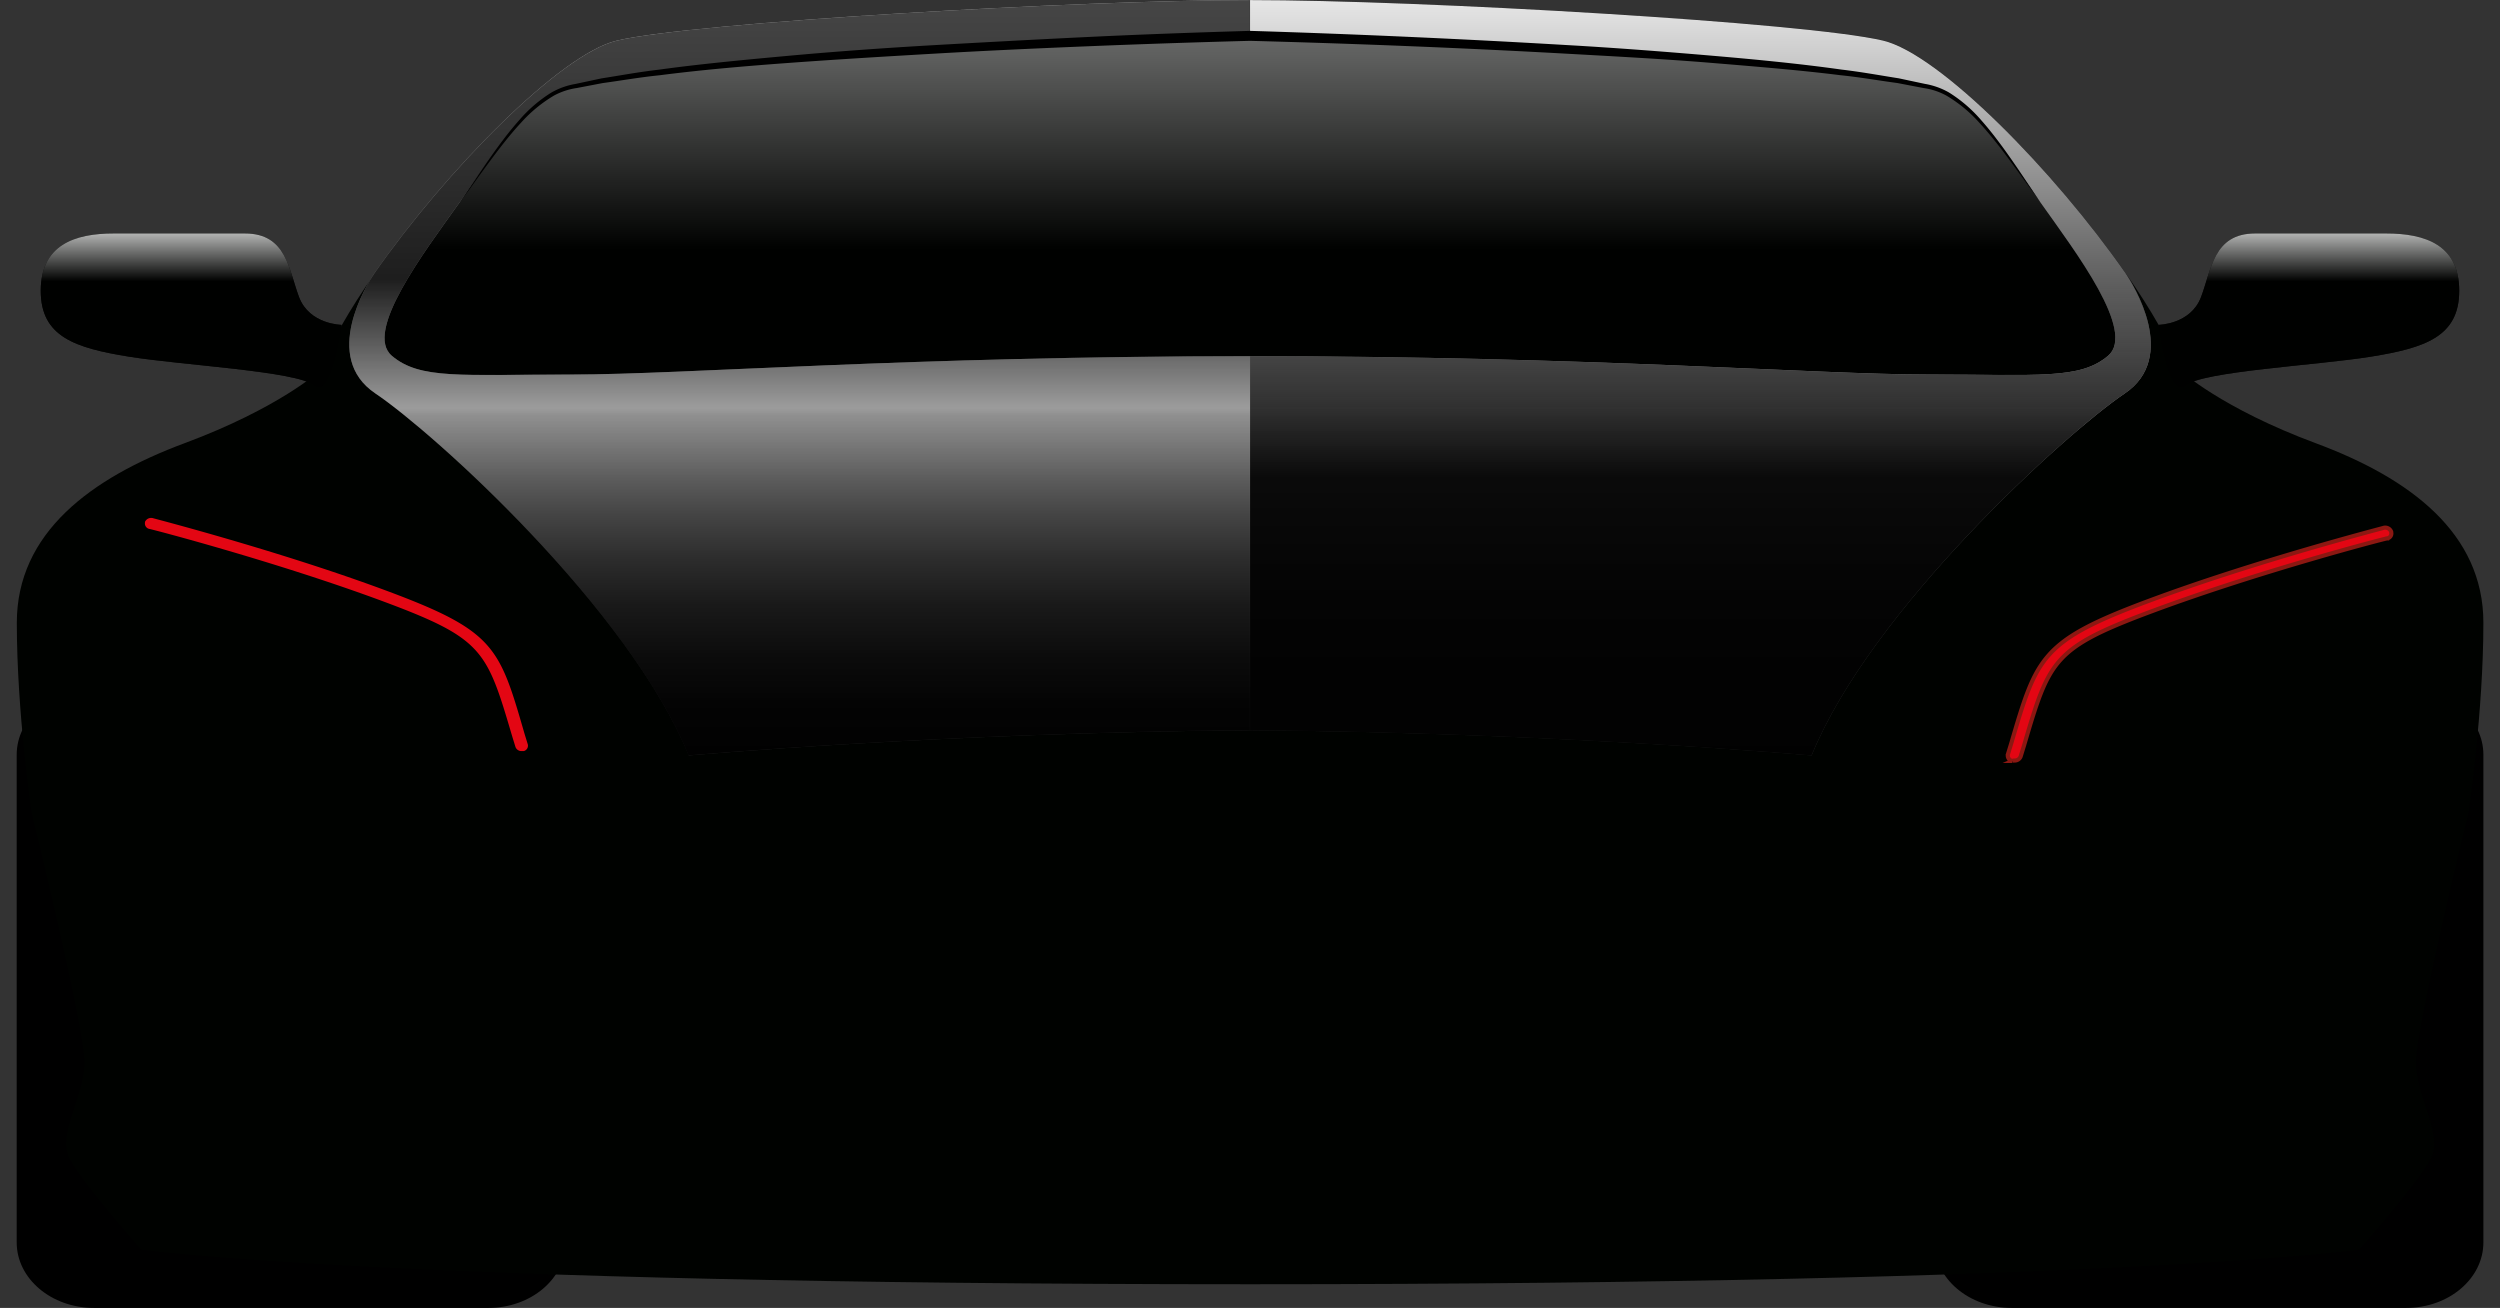 <svg id="Calque_1" data-name="Calque 1" xmlns="http://www.w3.org/2000/svg" xmlns:xlink="http://www.w3.org/1999/xlink" viewBox="0 0 606.58 317.34"><rect x="0" y="0" width="606.58" height="317.34" fill="#333333" stroke="none"/><defs><style>.cls-1{fill:#000200;}.cls-2{opacity:0.5;fill:url(#Dégradé_sans_nom);}.cls-2,.cls-3,.cls-4,.cls-7,.cls-8,.cls-9{isolation:isolate;}.cls-3,.cls-8{opacity:0.9;}.cls-3{fill:url(#Dégradé_sans_nom_2);}.cls-4,.cls-7,.cls-9{opacity:0.7;}.cls-4{fill:url(#Dégradé_sans_nom_3);}.cls-5{fill:none;stroke:#fff;stroke-opacity:0;}.cls-10,.cls-5{stroke-miterlimit:10;}.cls-10,.cls-6{fill:#e30613;}.cls-7{fill:url(#Dégradé_sans_nom_4);}.cls-8{fill:url(#Dégradé_sans_nom_2-2);}.cls-9{fill:url(#Dégradé_sans_nom_3-2);}.cls-10{stroke:#8b1812;}</style><linearGradient id="Dégradé_sans_nom" x1="793.23" y1="-195.86" x2="793.23" y2="-113.58" gradientTransform="matrix(1, 0, 0, -1, -489.89, -104.88)" gradientUnits="userSpaceOnUse"><stop offset="0.37"/><stop offset="1" stop-color="#cfcfcf"/></linearGradient><linearGradient id="Dégradé_sans_nom_2" x1="683.95" y1="-288.15" x2="683.95" y2="-104.86" gradientTransform="matrix(1, 0, 0, -1, -489.89, -104.88)" gradientUnits="userSpaceOnUse"><stop offset="0.37"/><stop offset="1" stop-color="#fff"/></linearGradient><linearGradient id="Dégradé_sans_nom_3" x1="536.33" y1="-198.92" x2="536.33" y2="-161.51" gradientTransform="matrix(1, 0, 0, -1, -489.89, -104.88)" gradientUnits="userSpaceOnUse"><stop offset="0.69"/><stop offset="1" stop-color="#fff"/></linearGradient><linearGradient id="Dégradé_sans_nom_4" x1="793.25" y1="-288.15" x2="793.25" y2="-104.86" gradientTransform="matrix(1, 0, 0, -1, -489.89, -104.88)" gradientUnits="userSpaceOnUse"><stop offset="0"/><stop offset="0.07" stop-color="#040404"/><stop offset="0.13" stop-color="#0f0f0f"/><stop offset="0.2" stop-color="#232323"/><stop offset="0.26" stop-color="#3e3e3e"/><stop offset="0.32" stop-color="#616161"/><stop offset="0.38" stop-color="#8c8c8c"/><stop offset="0.45" stop-color="#bebebe"/><stop offset="0.46" stop-color="#cfcfcf"/><stop offset="0.63"/></linearGradient><linearGradient id="Dégradé_sans_nom_2-2" x1="-1589.77" y1="-288.15" x2="-1589.77" y2="-104.86" gradientTransform="translate(-1177.14 -104.88) rotate(180)" xlink:href="#Dégradé_sans_nom_2"/><linearGradient id="Dégradé_sans_nom_3-2" x1="-1737.42" y1="-198.92" x2="-1737.42" y2="-161.51" gradientTransform="translate(-1177.14 -104.88) rotate(180)" xlink:href="#Dégradé_sans_nom_3"/></defs><g id="Layer_1" data-name="Layer 1"><path d="M137.3,301.43c0,8.78-8.39,15.89-18.73,15.89H22.84c-10.34,0-18.73-7.11-18.73-15.89V183.1c0-8.78,8.39-15.89,18.73-15.89h95.73c10.34,0,18.73,7.11,18.73,15.89Z" transform="translate(-0.06 0.02)"/><path d="M469.42,301.43c0,8.78,8.38,15.89,18.73,15.89h95.73c10.34,0,18.73-7.11,18.73-15.89V183.1c0-8.78-8.39-15.89-18.73-15.89H488.14c-10.35,0-18.73,7.11-18.73,15.89Z" transform="translate(-0.06 0.02)"/><path class="cls-1" d="M602.61,151.1c0-21.79-17.84-35.11-40.67-43.58s-32.8-17.58-32.8-17.58c-2.41-6.61-7.21-14.91-13.29-23.64,1.79,2.67,12.88,20.32-.24,29.14-14.22,9.57-61.59,52.42-76,87.83,0,0-61.63-5.55-136.21-6.12-74.58.57-136.21,6.12-136.21,6.12-14.42-35.41-61.79-78.26-76-87.83C78.07,86.62,89.19,69,91,66.3c-6.09,8.73-10.88,17-13.3,23.64,0,0-10,9.08-32.82,17.56S4.14,129.29,4.14,151.1s3.57,46,3.57,46,12.84,52.06,12.84,60.54-6.68,17.5-3.63,23.41,17.39,22.13,17.39,22.13,59.74,8.4,269.08,8.4,269.08-8.4,269.08-8.4,14.35-16.23,17.39-22.13-3.63-14.94-3.63-23.41S599,197.1,599,197.1,602.61,172.88,602.61,151.1Z" transform="translate(-0.06 0.02)"/><path class="cls-1" d="M495.14,49.1C486.5,37,478.47,23.8,468.83,21.24,430,12,303.34,8.7,303.34,8.7S176.68,12,137.84,21.24C128.21,23.8,120.18,37,111.54,49.1S88.31,80.49,95.14,86.31s16.6,4.55,43.69,4.55,81.81-4.45,164.5-4.45,137.42,4.45,164.5,4.45,36.84,1.27,43.69-4.55S503.8,61.28,495.14,49.1Z" transform="translate(-0.06 0.02)"/><path class="cls-2" d="M495.14,49.1C486.5,37,478.47,23.8,468.83,21.24,430,12,303.34,8.7,303.34,8.7S176.68,12,137.84,21.24C128.21,23.8,120.18,37,111.54,49.1S88.31,80.49,95.14,86.31s16.6,4.55,43.69,4.55,81.81-4.45,164.5-4.45,137.42,4.45,164.5,4.45,36.84,1.27,43.69-4.55S503.8,61.28,495.14,49.1Z" transform="translate(-0.06 0.02)"/><path class="cls-3" d="M95.14,86.31c-6.86-5.82,7.75-25,16.39-37.17s16.67-25.3,26.3-27.86C176.67,12,303.33,8.74,303.33,8.74V0c-41.15,0-135,5.41-153.59,9.83C136,13.09,108.18,41.46,90.87,66.3,89.08,69,78,86.62,91.11,95.44c14.22,9.57,61.59,52.42,76,87.83,0,0,61.63-5.55,136.21-6.12V86.41c-82.69,0-137.42,4.45-164.5,4.45S102,92.1,95.14,86.31Z" transform="translate(-0.06 0.02)"/><path class="cls-1" d="M82.94,78.8s-7.78-.07-10.31-6.72-3-15.45-13.14-15.45H27.68c-9.45,0-17.74,2.74-17.74,13.89s8.29,13.88,21.43,16,40.8,3.52,44.95,7S82.94,78.8,82.94,78.8Z" transform="translate(-0.06 0.02)"/><path class="cls-4" d="M82.94,78.8s-7.78-.07-10.31-6.72-3-15.45-13.14-15.45H27.68c-9.45,0-17.74,2.74-17.74,13.89s8.29,13.88,21.43,16,40.8,3.52,44.95,7S82.94,78.8,82.94,78.8Z" transform="translate(-0.06 0.02)"/><path class="cls-5" d="M126.56,213.91c-16.59,0-31-9.54-35-23.19l-.77-2.63c-1-3.43-2.12-7.19-3-9.52-1.6-.72-4.32-1.84-8.93-3.56-23.73-8.83-52.42-16.26-52.7-16.33C17,156.32,9.37,151,4.81,143.82a26.37,26.37,0,0,1-2.67-23.35c4.65-13,18.54-21.75,34.56-21.75A42.19,42.19,0,0,1,47.14,100c.27.07,32.47,8.33,60.79,18.87,13.55,5,27.63,10.92,37.65,22.09,8.6,9.59,11.54,19.58,15.26,32.22l.78,2.62A26.46,26.46,0,0,1,157.57,199c-4.95,7-12.82,12-22.17,14A42.3,42.3,0,0,1,126.56,213.91Z" transform="translate(-0.06 0.02)"/><path class="cls-6" d="M126.63,182.22a1.54,1.54,0,0,1-1.5-1l-.8-2.6c-6.2-21-7-23.7-31.5-32.8-25.9-9.6-56.2-17.5-56.5-17.5a1.34,1.34,0,0,1-1.1-1.5v-.2a1.64,1.64,0,0,1,2-.9c.3.1,30.9,8,56.9,17.7s27.1,13.5,33.2,34.6l.8,2.6a1.35,1.35,0,0,1-1,1.6h-.5Z" transform="translate(-0.06 0.02)"/><path class="cls-7" d="M515.82,66.3C498.51,41.46,470.68,13.09,457,9.81,438.41,5.39,344.51,0,303.36,0s-135,5.41-153.59,9.83C136,13.09,108.21,41.46,90.9,66.3,89.11,69,78,86.62,91.14,95.44c14.22,9.57,61.59,52.42,76,87.83,0,0,61.63-5.55,136.21-6.12,74.58.57,136.21,6.12,136.21,6.12,14.42-35.41,61.79-78.26,76-87.83C528.7,86.62,517.61,69,515.82,66.3Zm-4.27,20c-6.85,5.82-16.61,4.55-43.69,4.55s-81.81-4.45-164.5-4.45-137.42,4.45-164.5,4.45S102,92.1,95.14,86.31s7.75-25,16.39-37.17,16.67-25.3,26.3-27.86C176.67,12,303.33,8.74,303.33,8.74S430,12,468.82,21.28c9.64,2.56,17.67,15.73,26.31,27.86s23.27,31.35,16.42,37.17Z" transform="translate(-0.06 0.02)"/><path class="cls-8" d="M511.55,86.31c6.85-5.82-7.75-25-16.39-37.17s-16.67-25.3-26.31-27.86C430,12,303.36,8.74,303.36,8.74V0c41.15,0,135,5.41,153.59,9.83,13.73,3.28,41.56,31.65,58.87,56.49,1.79,2.67,12.88,20.32-.24,29.14-14.22,9.57-61.59,52.42-76,87.83,0,0-61.63-5.55-136.21-6.12V86.41c82.69,0,137.42,4.45,164.5,4.45S504.7,92.1,511.55,86.31Z" transform="translate(-0.06 0.02)"/><path class="cls-1" d="M523.77,78.8s7.78-.07,10.32-6.72,3-15.45,13.14-15.45H579c9.45,0,17.75,2.74,17.75,13.89s-8.3,13.88-21.43,16-40.8,3.52-45,7S523.77,78.8,523.77,78.8Z" transform="translate(-0.06 0.02)"/><path class="cls-9" d="M523.77,78.8s7.78-.07,10.32-6.72,3-15.45,13.14-15.45H579c9.45,0,17.75,2.74,17.75,13.89s-8.3,13.88-21.43,16-40.8,3.52-45,7S523.77,78.8,523.77,78.8Z" transform="translate(-0.06 0.02)"/><path class="cls-5" d="M480.14,213.91c16.6,0,31-9.54,35-23.19l.78-2.63c1-3.43,2.12-7.19,3-9.52,1.6-.72,4.31-1.84,8.93-3.56,23.73-8.83,52.41-16.26,52.7-16.33,9.19-2.36,16.79-7.64,21.35-14.86a26.31,26.31,0,0,0,2.72-23.35c-4.64-13-18.53-21.75-34.56-21.75A42.47,42.47,0,0,0,559.55,100c-.27.07-32.46,8.33-60.78,18.87-13.52,5-27.63,10.92-37.63,22.09-8.6,9.59-11.54,19.58-15.27,32.22l-.77,2.62a26.54,26.54,0,0,0,4,23.18,36.19,36.19,0,0,0,22.17,14A42,42,0,0,0,480.14,213.91Z" transform="translate(-0.06 0.02)"/><path class="cls-10" d="M488.84,184.51a1.54,1.54,0,0,0,1.5-1l.8-2.6c6.2-21,7-23.7,31.5-32.8,25.9-9.6,56.2-17.5,56.6-17.5a1.2,1.2,0,0,0,1-1.5V129a1.55,1.55,0,0,0-2-.9c-.3.1-30.9,8-56.9,17.7s-27.1,13.5-33.3,34.6l-.8,2.6a1.35,1.35,0,0,0,1,1.6h.1A1.09,1.09,0,0,1,488.84,184.51Z" transform="translate(-0.06 0.02)"/><path d="M495.14,49.1l-2.48-3.38c-1.61-2.22-3.94-5.48-7-9.55-1.57-2-3.34-4.25-5.46-6.53a33.56,33.56,0,0,0-7.88-6.46,16,16,0,0,0-5.52-1.83l-6.36-1.22c-4.4-.58-9-1.41-13.83-1.9-9.68-1.21-20.24-2.08-31.41-3S392.2,13.68,380,13c-24.44-1.36-50.56-2.42-76.66-3.11-12.88.34-26.07.78-38.87,1.3S239,12.29,226.75,13s-24,1.42-35.21,2.24-21.74,1.75-31.41,3c-4.87.49-9.45,1.31-13.85,1.9L140,21.34a16.69,16.69,0,0,0-5.53,1.83,34,34,0,0,0-7.88,6.46c-2.12,2.28-3.89,4.51-5.46,6.53-3.1,4.07-5.42,7.34-7,9.55l-2.52,3.39,2.34-3.45c1.54-2.25,3.7-5.6,6.7-9.74,1.51-2.06,3.22-4.33,5.31-6.68a33.89,33.89,0,0,1,7.91-6.81,17.9,17.9,0,0,1,5.8-2.07L146,19c4.41-.68,9-1.55,13.89-2.11,9.7-1.34,20.27-2.35,31.45-3.37s23-1.88,35.24-2.58,24.88-1.38,37.74-2,25.84-1.08,39.09-1.47c26.16.8,52.28,2,76.75,3.44,12.23.7,24,1.62,35.23,2.58s21.76,2,31.46,3.37c4.86.57,9.5,1.43,13.91,2.12l6.33,1.35a17.92,17.92,0,0,1,5.82,2.07,34.12,34.12,0,0,1,7.91,6.81c2.08,2.35,3.79,4.62,5.31,6.69,3,4.14,5.16,7.48,6.7,9.73Z" transform="translate(-0.06 0.02)"/></g></svg>